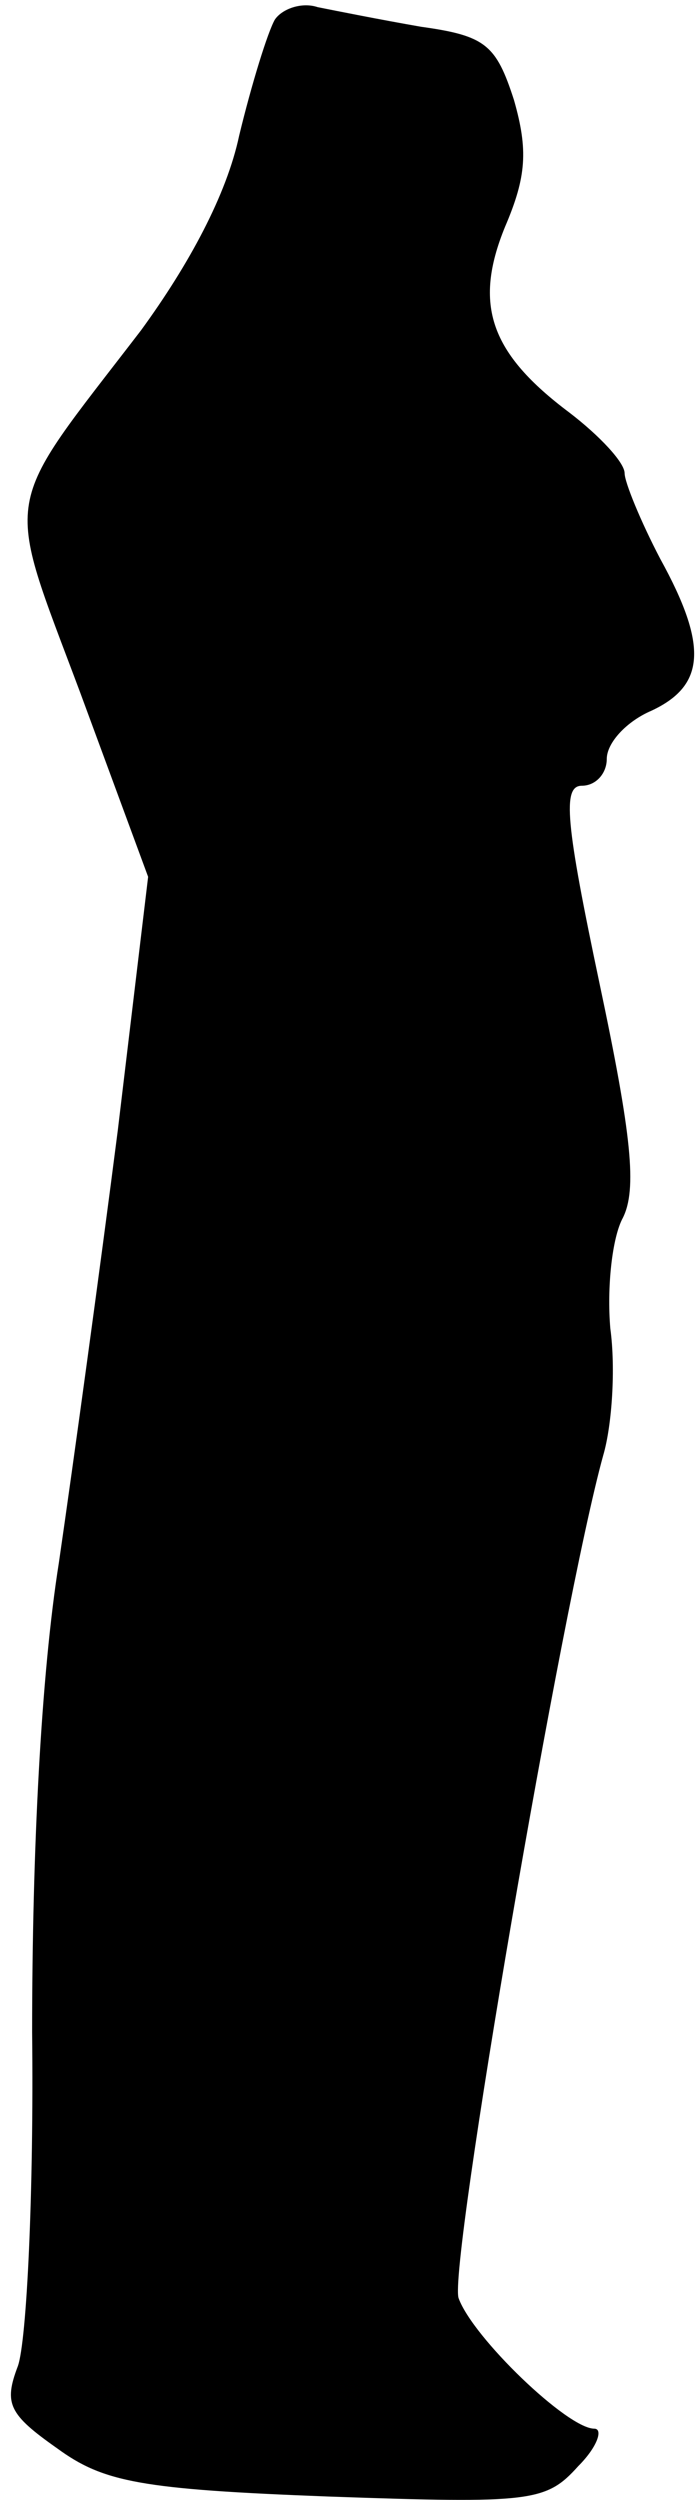 <?xml version="1.0" standalone="no"?>
<!DOCTYPE svg PUBLIC "-//W3C//DTD SVG 20010904//EN"
 "http://www.w3.org/TR/2001/REC-SVG-20010904/DTD/svg10.dtd">
<svg version="1.0" xmlns="http://www.w3.org/2000/svg"
 width="39pt" height="140pt" viewBox="0 0 39 140"
 preserveAspectRatio="xMidYMid meet">
<g transform="translate(0,140) scale(0.1,-0.1)"
fill="#000000" stroke="none">
<path fill="#000000" stroke="none" d="M154 1389 c-4 -7 -13 -36 -20 -65 -7
-33 -28 -72 -55 -109 -79 -103 -77 -88 -34 -203 l38 -103 -17 -142 c-10 -78
-25 -187 -33 -242 -10 -63 -15 -161 -15 -263 1 -89 -3 -173 -8 -187 -8 -21 -5
-27 22 -46 26 -19 47 -23 152 -27 114 -4 122 -3 140 17 11 11 14 21 9 21 -15
0 -68 51 -76 73 -6 16 58 389 81 472 5 17 7 49 4 71 -2 23 1 51 7 62 8 16 5
46 -13 131 -19 90 -21 111 -10 111 8 0 14 7 14 15 0 9 11 21 25 27 30 14 32
36 5 85 -11 21 -20 43 -20 48 0 6 -14 21 -31 34 -44 33 -54 60 -36 104 12 28
13 43 5 71 -10 31 -16 36 -52 41 -23 4 -48 9 -58 11 -9 3 -20 -1 -24 -7z"/>
</g>
</svg>
